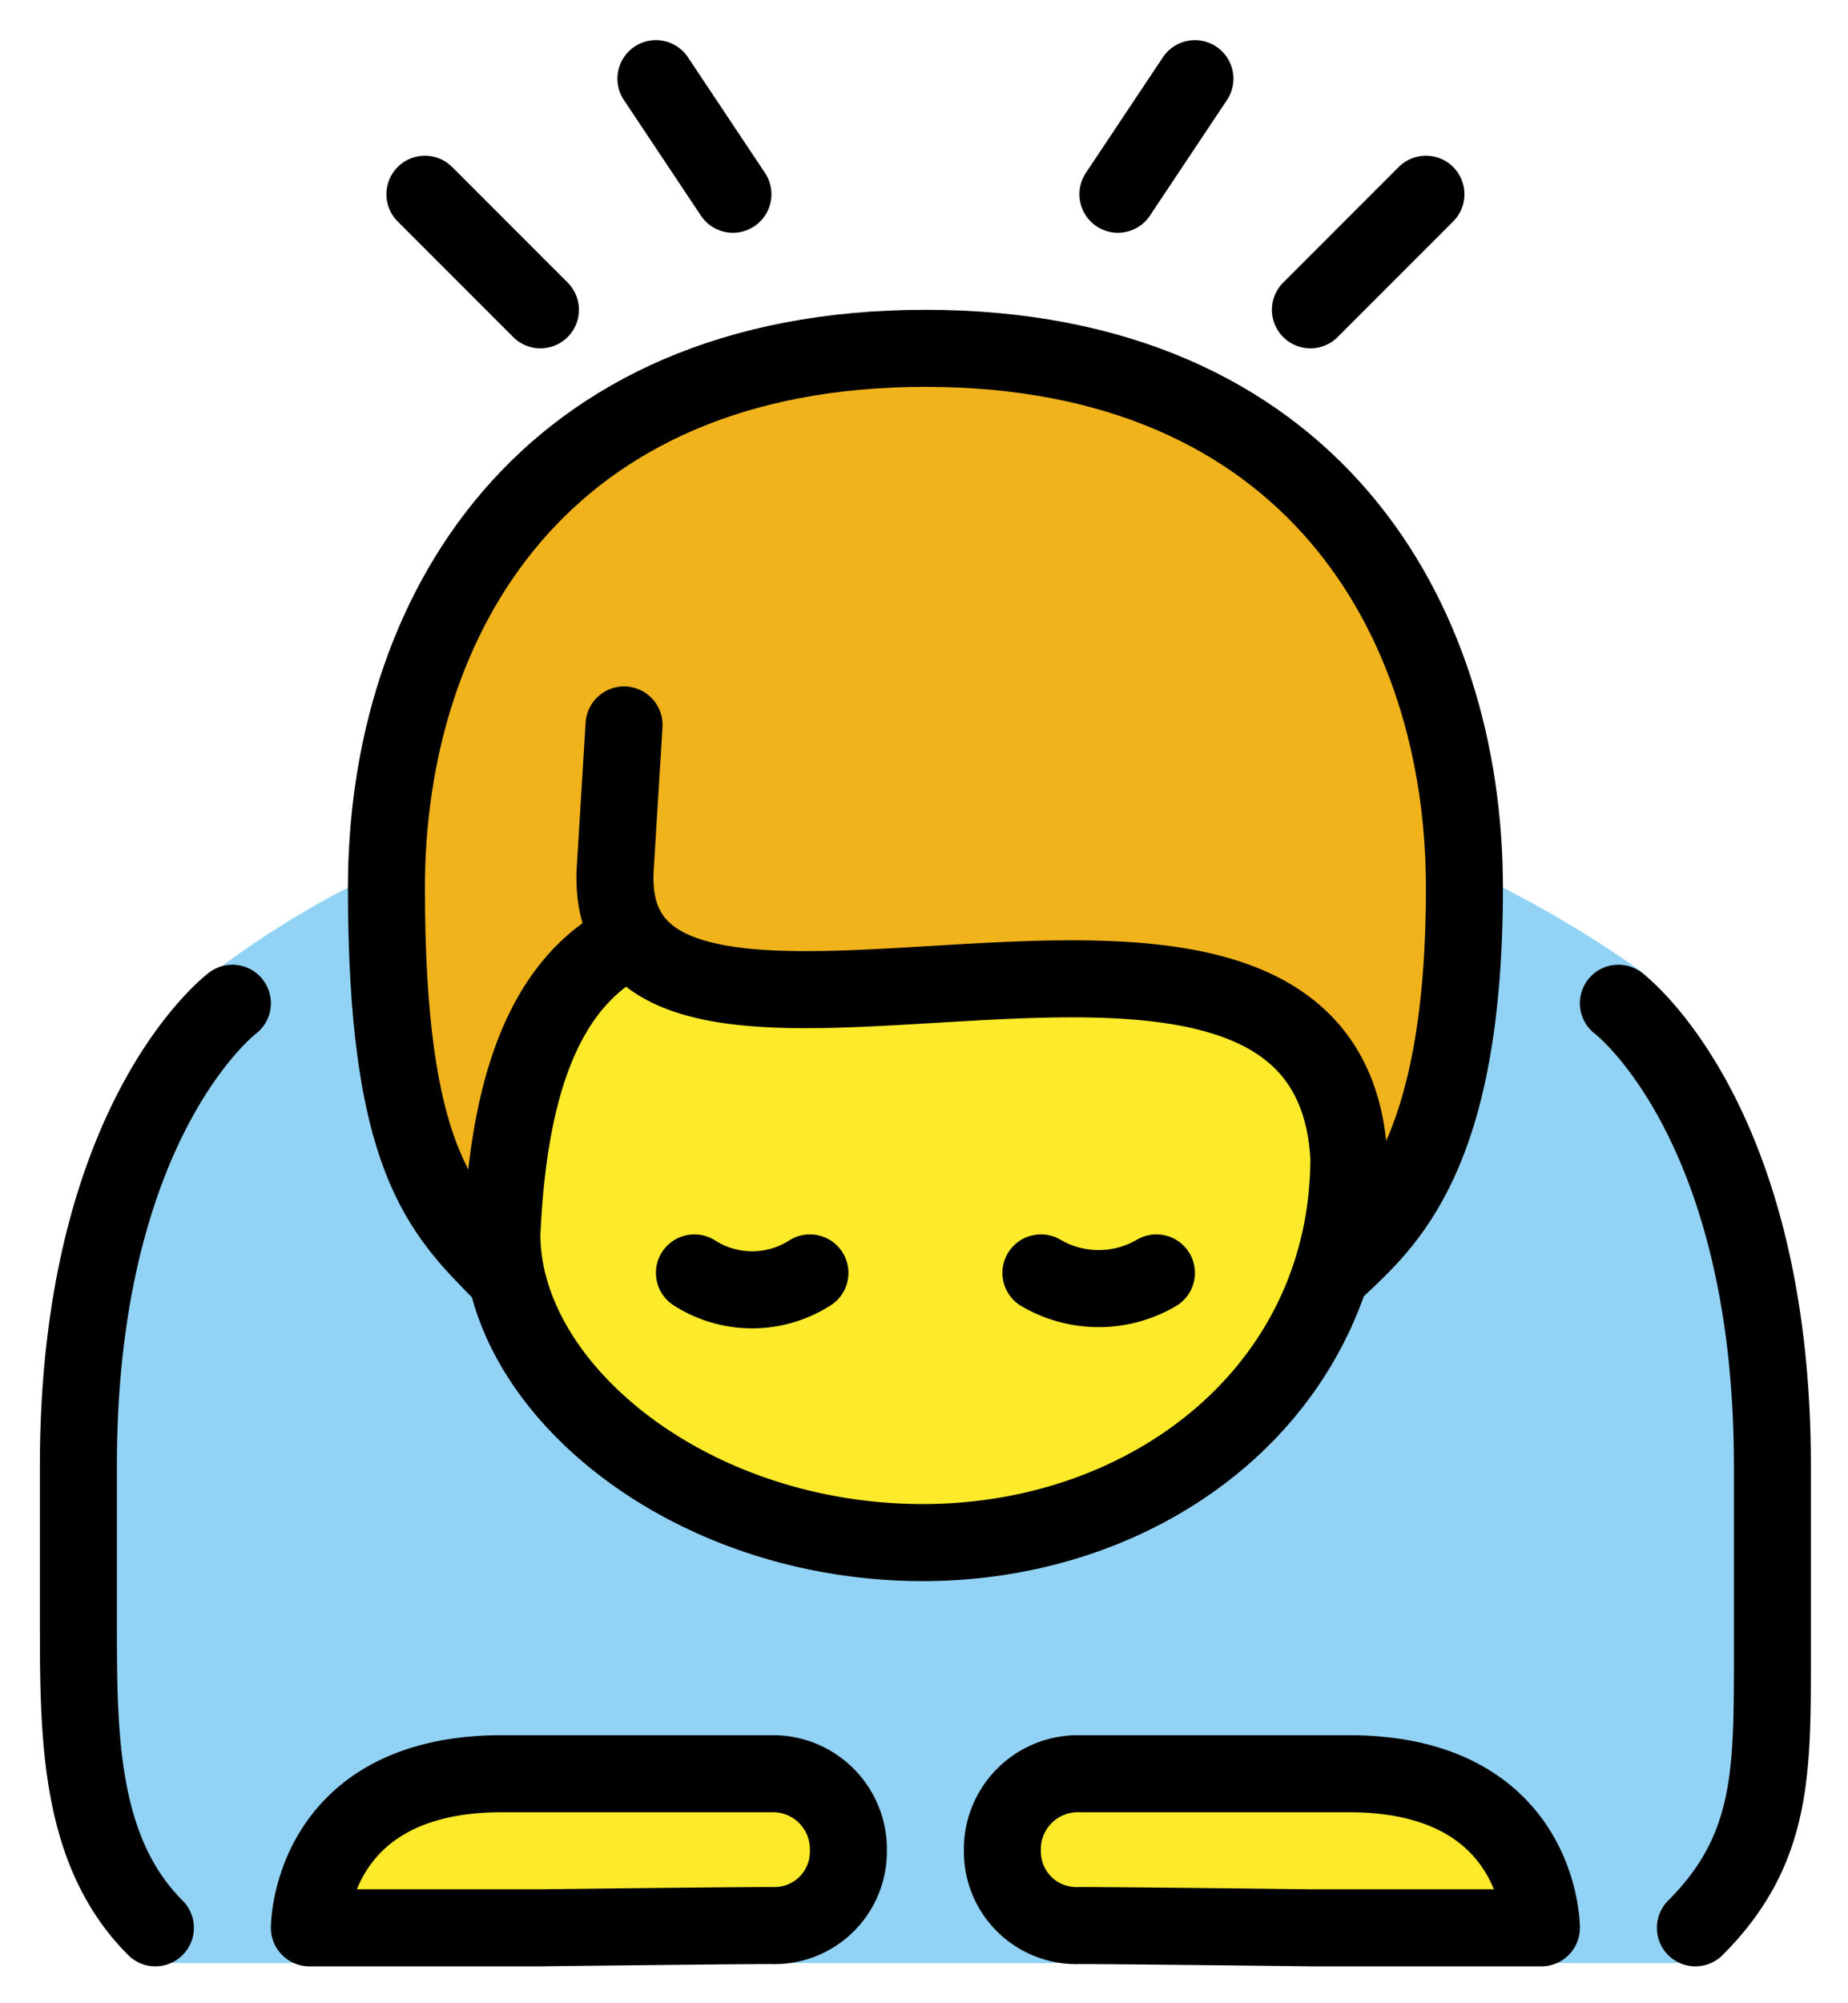 <svg xmlns="http://www.w3.org/2000/svg" role="img" viewBox="12.13 10.00 48.00 52.00"><title>1F647-200D-2642-FE0F.svg</title><path fill="#92d3f5" d="M21.167 33.042a23.705 23.705 0 0 0-3.665 2.333c-2.216 1.773-3.918 16.334-3.834 17.667s1.583 7.916 2.25 7.916H56.25s2.166-3.333 2.083-4.333.25-14.749-1.166-16.583-1.546-4.189-2.418-4.833a28.567 28.567 0 0 0-3.582-2.167"/><path d="M28.027 32.806c0 4-3.302 4.908-2.861 9.236 0 4 4.873 8 10.937 8 5.936 0 11.063-4 11.063-10-1.891-9.067-18.041-1.612-19.002-6.961m6.002 24.961a1.92 1.92 0 0 1-2 1.941c-1.103 0-6 .059-6 .059h-6s0-4 5-4h7a1.959 1.959 0 0 1 2 2zm4 0a1.92 1.92 0 0 0 2 1.941c1.103 0 6 .059 6 .059h6s0-4-5-4h-7a1.959 1.959 0 0 0-2 2z" fill="#fcea2b"/><path fill="#f1b31c" d="M27.981 32.485c-.256 1.227-4.04 9.992-2.815 10.557-2 0-3-3-3-10s4-14 14-14 14 7 14 14-1 10-3 10c0 0 2.28-9.869-13.59-6.75-4.684.921-5.595-3.807-5.595-3.807z"/><g fill="none" stroke="#000" stroke-linecap="round" stroke-width="2"><path stroke-linejoin="round" d="M25.167 43.042c-1.602-1.618-3-3-3-10s4-14 14-14 14 7 14 14-2.051 8.695-3.308 9.888"/><path stroke-linejoin="round" d="M28.126 34.586c-2.043 1.265-2.805 4.001-2.96 7.456h0c0 4 4.873 8 10.937 8 5.936 0 11.063-4 11.063-10h0c-.554-9.64-19.567.048-19.053-7.543l.226-3.681m5.827 29.224a1.92 1.92 0 0 1-2 1.941c-1.103 0-6 .059-6 .059h-6s0-4 5-4h7a1.959 1.959 0 0 1 2 2zm4 0a1.92 1.92 0 0 0 2 1.941c1.103 0 6 .059 6 .059h6s0-4-5-4h-7a1.959 1.959 0 0 0-2 2zm-20-22s-4 3-4 12v4c0 3 0 6 2 8m38-24s4 3 4 12v5c0 3 0 5-2 7M23.167 15.042l3 3m5-3l-2-3m20 3l-3 3m-5-3l2-3"/><path stroke-miterlimit="10" d="M33.167 43.042a2.782 2.782 0 0 1-3 0m9 0a2.966 2.966 0 0 0 3 0"/></g></svg>